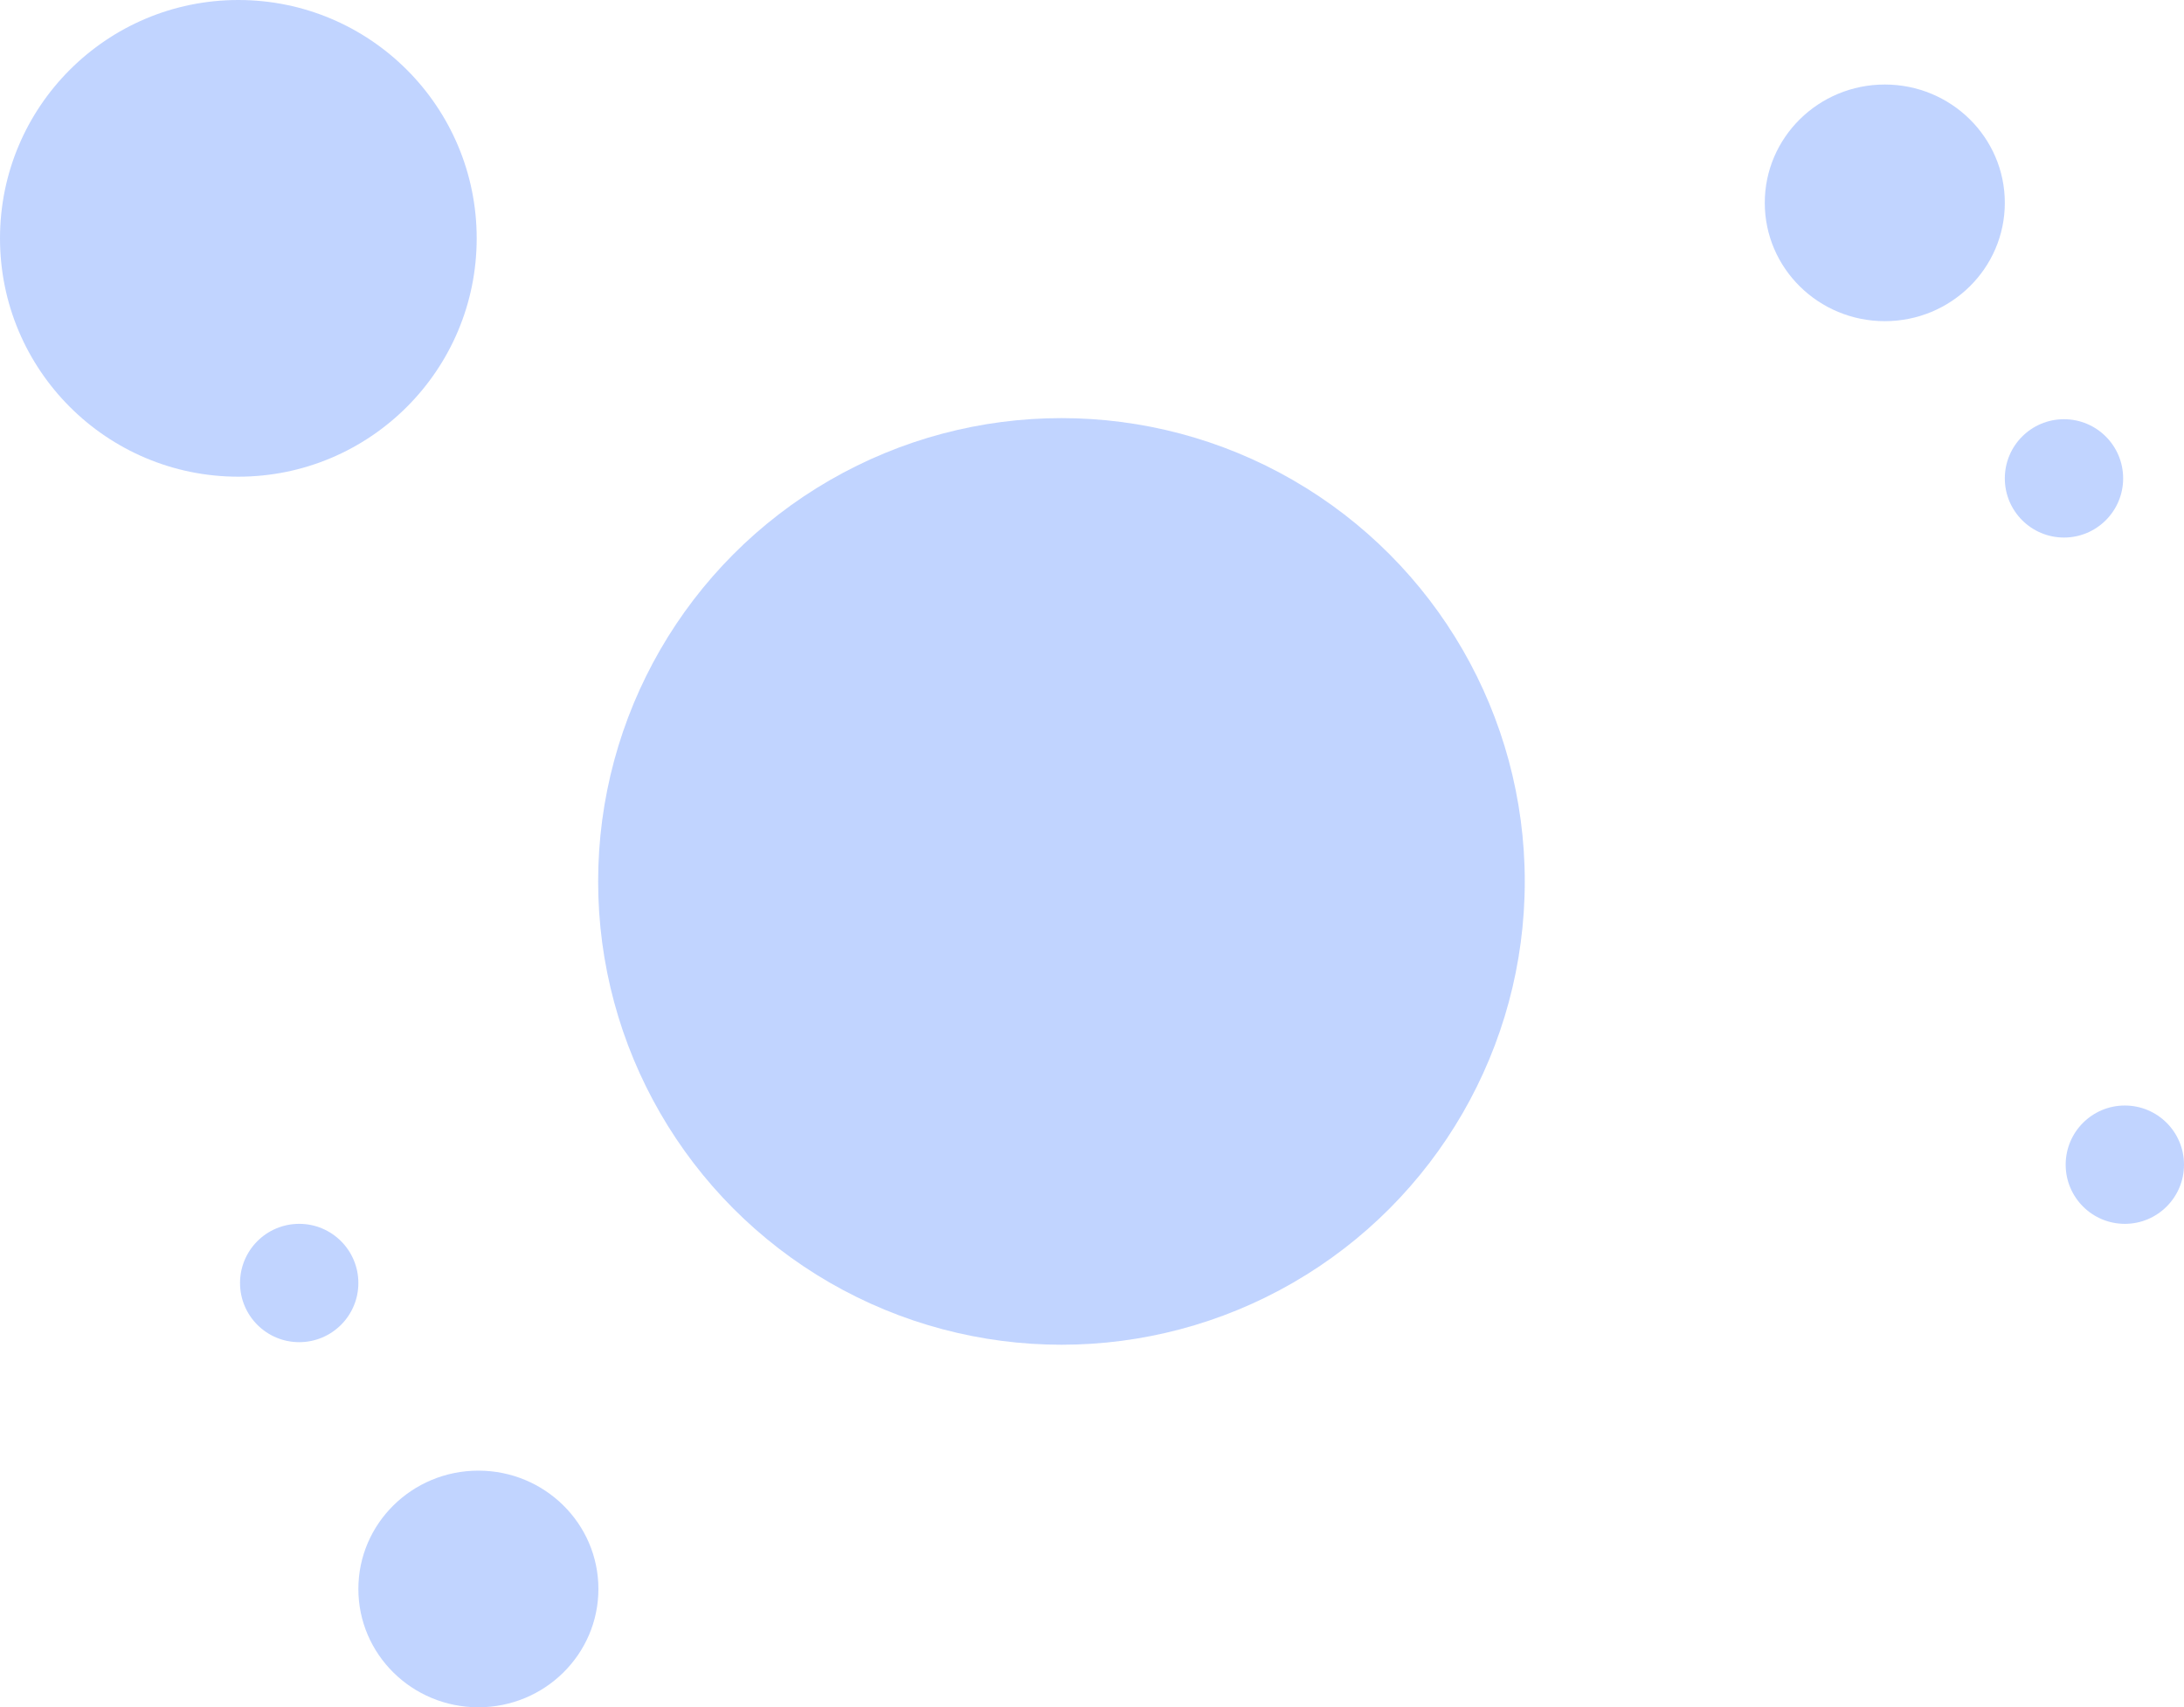 <svg xmlns="http://www.w3.org/2000/svg" width="439.748" height="343.766" viewBox="0 0 439.748 343.766"><defs><style>.a{fill:#0050ff;opacity:0.246;}</style></defs><g transform="translate(-17 -53)"><g transform="translate(17 53)"><g transform="translate(0)"><ellipse class="a" cx="47.991" cy="47.991" rx="47.991" ry="47.991" transform="translate(0)"/></g><g transform="translate(72.157 296.115)"><ellipse class="a" cx="24.166" cy="23.825" rx="24.166" ry="23.825" transform="translate(0)"/></g><g transform="translate(48.331 246.422)"><ellipse class="a" cx="11.913" cy="11.913" rx="11.913" ry="11.913" transform="translate(0)"/></g><g transform="translate(403.67 84.41)"><ellipse class="a" cx="11.913" cy="11.913" rx="11.913" ry="11.913" transform="translate(0)"/></g><g transform="translate(415.923 222.597)"><ellipse class="a" cx="11.913" cy="11.913" rx="11.913" ry="11.913" transform="translate(0)"/></g><g transform="translate(355.338 17.018)"><ellipse class="a" cx="24.166" cy="23.825" rx="24.166" ry="23.825" transform="translate(0)"/></g><g transform="translate(120.435 84.188)"><ellipse class="a" cx="93.289" cy="93.289" rx="93.289" ry="93.289"/></g></g></g></svg>